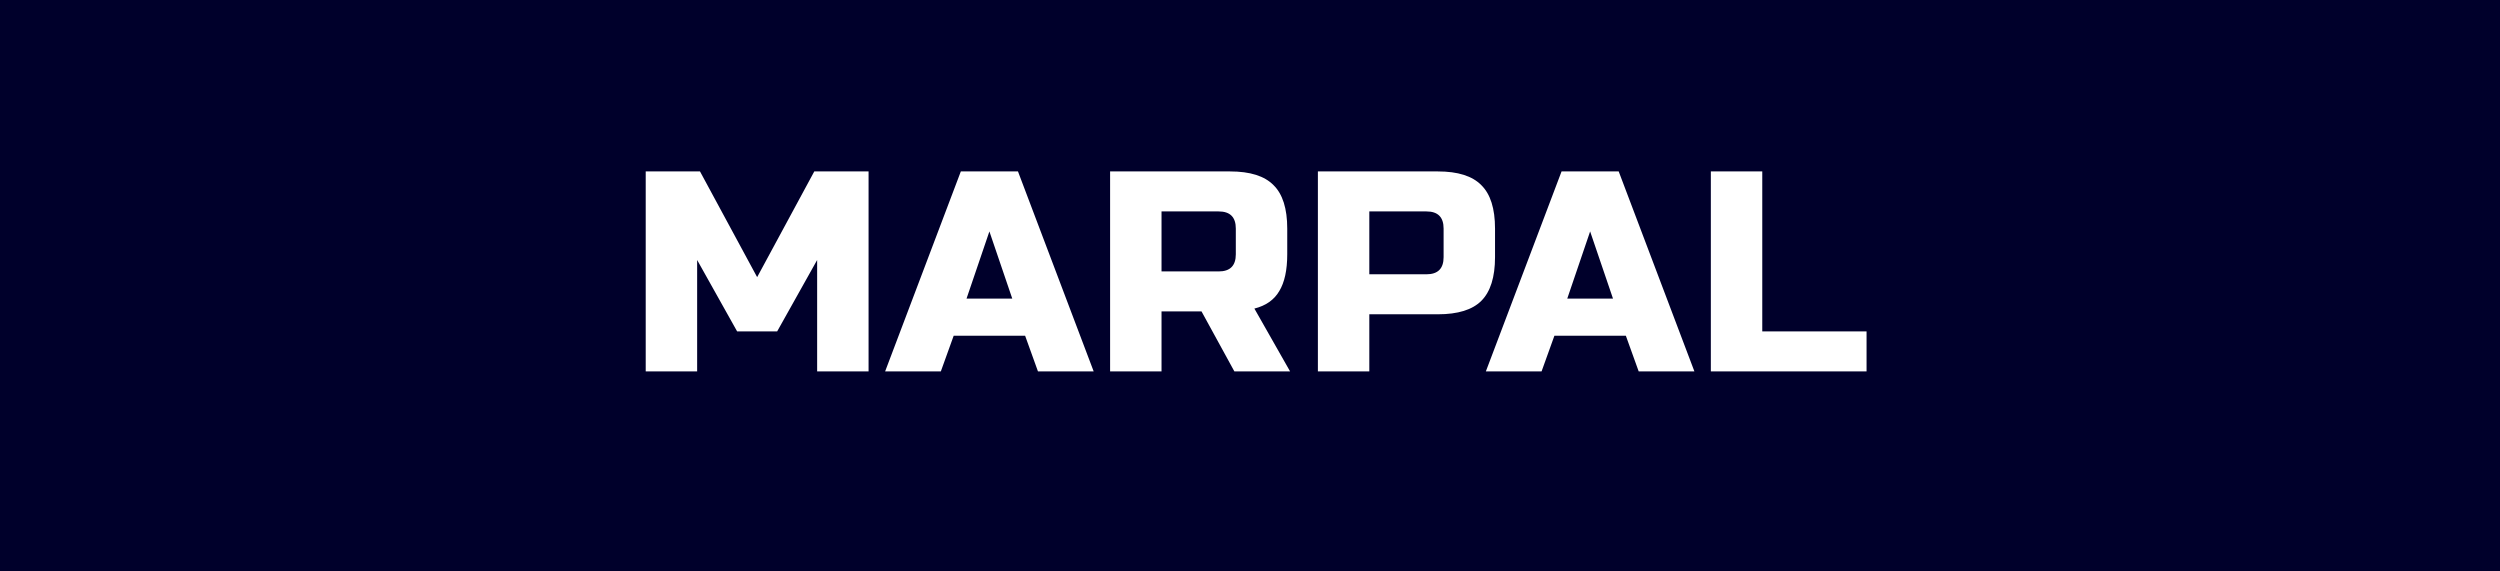 <svg width="175" height="40" viewBox="0 0 175 40" fill="none" xmlns="http://www.w3.org/2000/svg">
<path d="M175 0H0V40H175V0Z" fill="#00002B"/>
<path d="M57.2 18.2L54.4 23.2H51.6L48.8 18.2V26H45.2V12H49L53 19.4L57 12H60.8V26H57.2V18.2ZM65.858 26H61.958L67.258 12H71.258L76.558 26H72.658L71.758 23.5H66.758L65.858 26ZM67.658 20.9H70.858L69.258 16.2L67.658 20.9ZM77.707 12H86.107C87.507 12 88.52 12.32 89.147 12.96C89.787 13.587 90.107 14.6 90.107 16V17.8C90.107 18.907 89.92 19.767 89.547 20.38C89.187 20.993 88.607 21.4 87.807 21.6L90.307 26H86.407L84.107 21.8H81.307V26H77.707V12ZM86.507 16C86.507 15.2 86.107 14.8 85.307 14.8H81.307V19H85.307C86.107 19 86.507 18.6 86.507 17.8V16ZM92.252 12H100.652C102.052 12 103.065 12.32 103.692 12.96C104.332 13.587 104.652 14.6 104.652 16V18C104.652 19.4 104.332 20.42 103.692 21.06C103.065 21.687 102.052 22 100.652 22H95.852V26H92.252V12ZM101.052 16C101.052 15.2 100.652 14.8 99.852 14.8H95.852V19.2H99.852C100.652 19.2 101.052 18.8 101.052 18V16ZM107.909 26H104.009L109.309 12H113.309L118.609 26H114.709L113.809 23.5H108.809L107.909 26ZM109.709 20.9H112.909L111.309 16.2L109.709 20.9ZM123.359 23.2H130.659V26H119.759V12H123.359V23.2Z" fill="white"/>
</svg>
